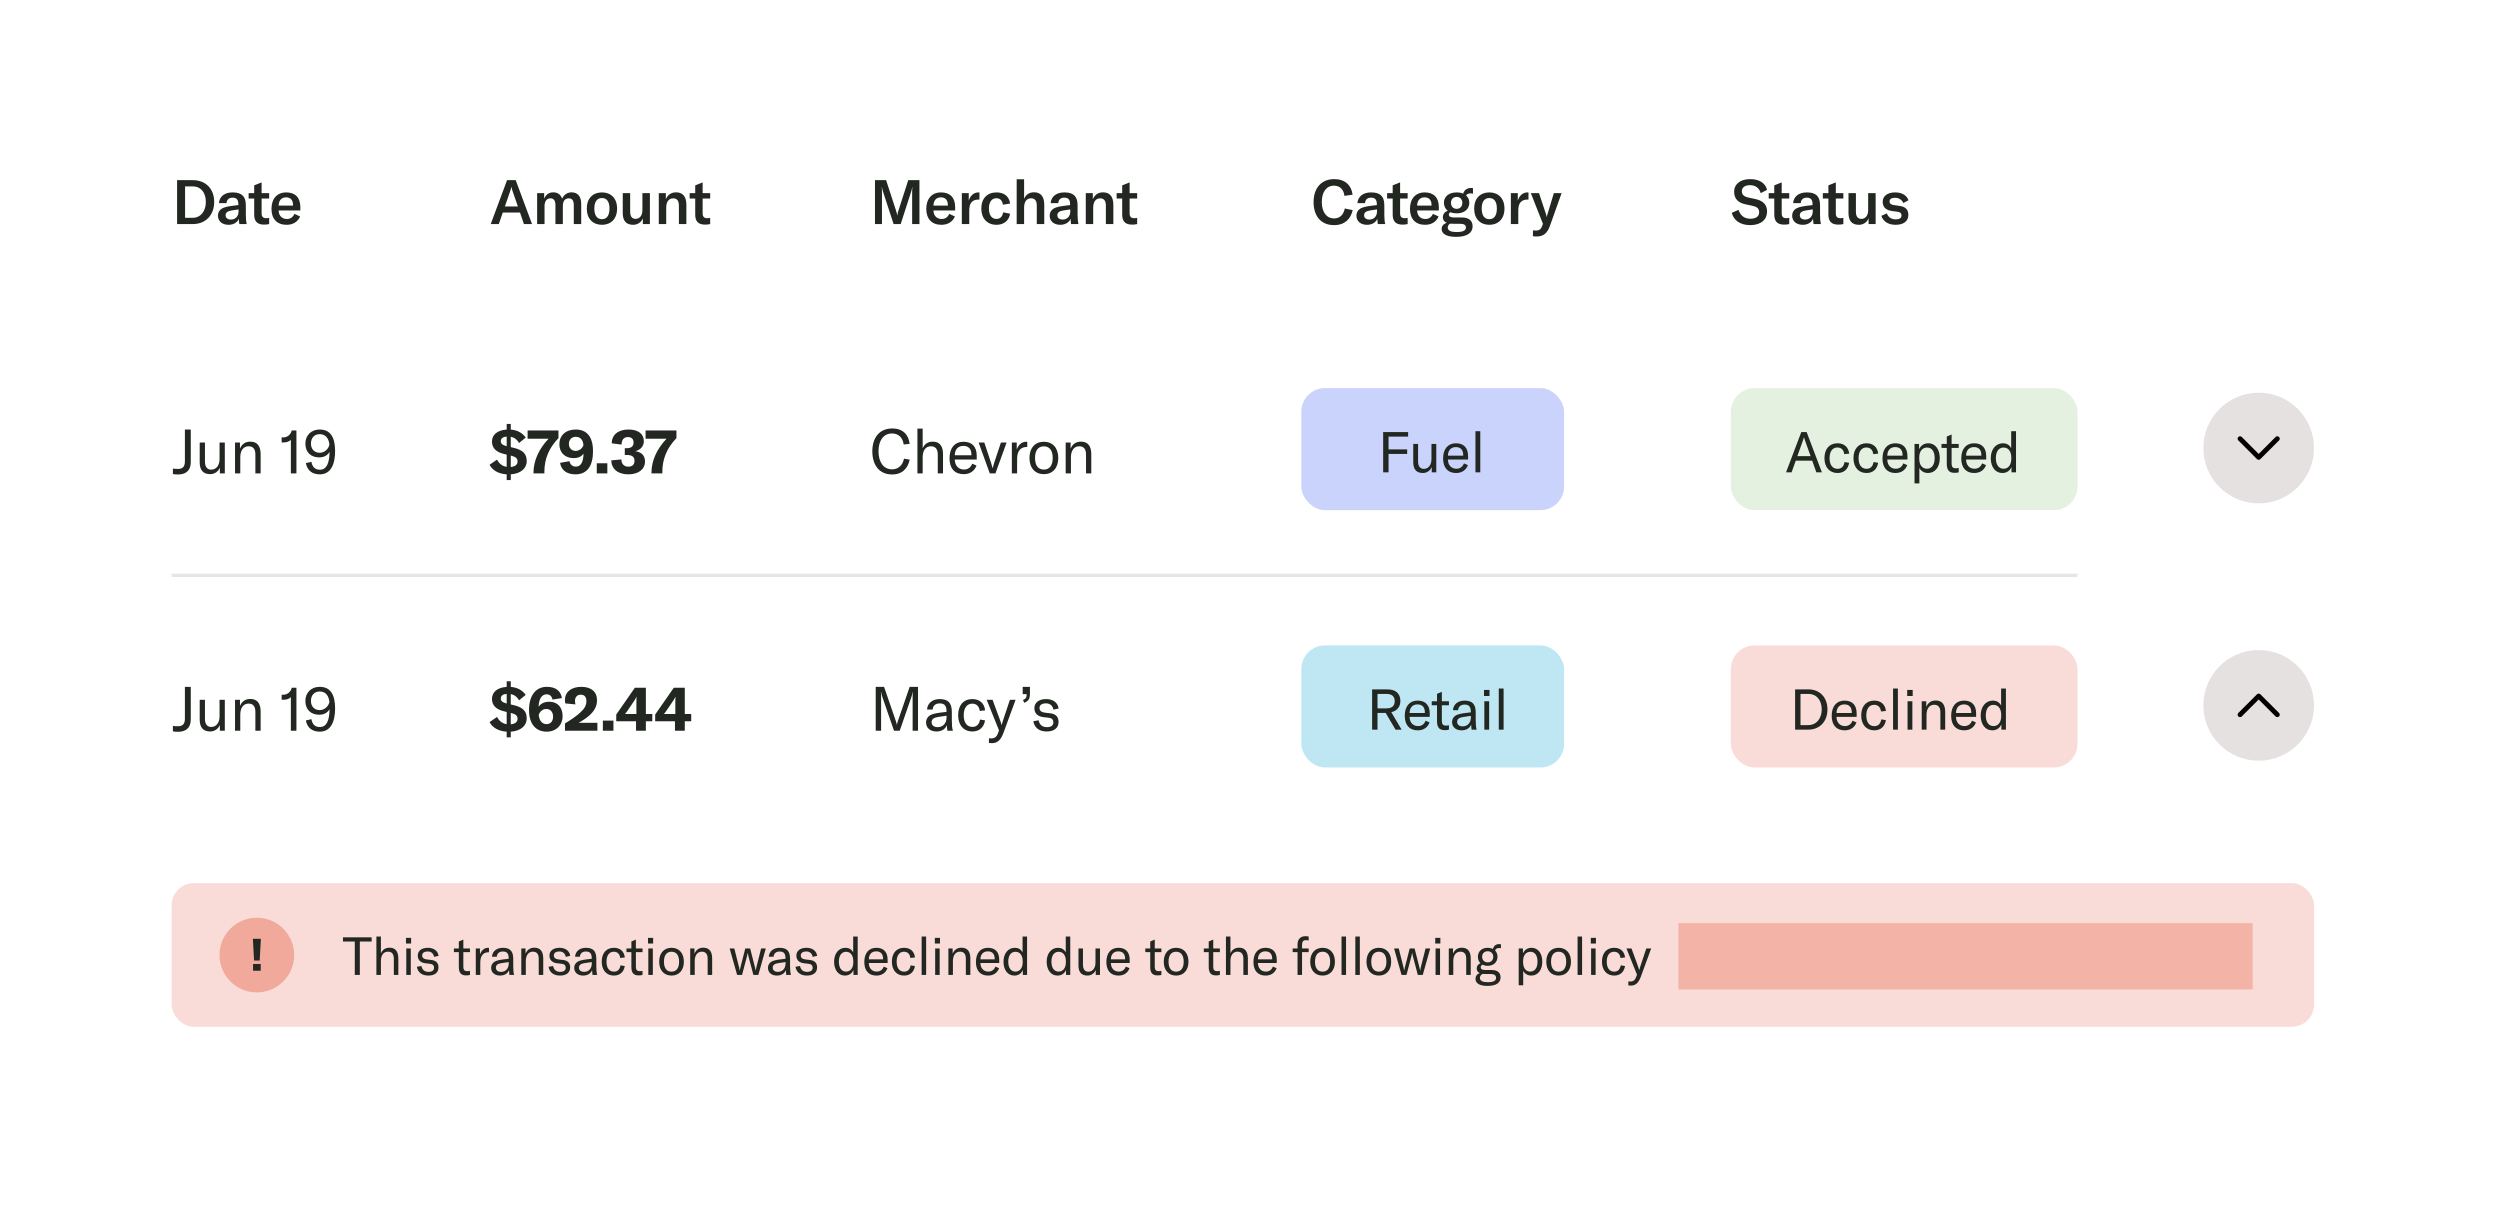 <?xml version="1.0" encoding="UTF-8"?> <svg xmlns="http://www.w3.org/2000/svg" width="566" height="275" viewBox="0 0 566 275" fill="none"><rect width="566" height="275" fill="white"></rect><g filter="url(#filter0_d_1_1146)"><rect x="13" y="9" width="539.256" height="248.008" rx="5" fill="white"></rect></g><rect x="38.864" y="199.937" width="485.029" height="32.53" rx="5" fill="#F1A99B" fill-opacity="0.4"></rect><rect opacity="0.8" x="380" y="209" width="130" height="15" fill="#F1A99B"></rect><circle cx="58.147" cy="216.226" r="8.455" fill="#F1A99B"></circle><path d="M57.519 217.461H58.793L59.062 212.551H57.25L57.519 217.461ZM59.022 218.248H57.29V219.771H59.022V218.248Z" fill="#232722"></path><path d="M84.141 212.206H77.649V213.166H80.325V220.726H81.465V213.166H84.141V212.206ZM85.216 220.726H86.236V217.594C86.236 216.238 86.824 215.458 87.856 215.458C88.72 215.458 89.164 216.01 89.164 217.066V220.726H90.184V216.994C90.184 215.398 89.5 214.558 88.204 214.558C87.268 214.558 86.596 215.002 86.236 215.854V212.026H85.216V220.726ZM91.911 213.61H93.075V212.326H91.911V213.61ZM91.983 220.726H93.003V214.726H91.983V220.726ZM96.971 220.87C98.435 220.87 99.275 220.174 99.275 219.034C99.275 218.086 98.807 217.462 97.619 217.33L96.659 217.222C95.915 217.138 95.579 216.826 95.579 216.31C95.579 215.734 96.047 215.41 96.839 215.41C97.655 215.41 98.147 215.914 98.279 216.634L99.287 216.406C99.155 215.302 98.231 214.582 96.863 214.582C95.447 214.582 94.583 215.266 94.583 216.358C94.583 217.282 95.147 217.954 96.335 218.086L97.307 218.194C97.955 218.266 98.267 218.53 98.267 219.13C98.267 219.694 97.823 220.03 97.019 220.03C96.131 220.03 95.567 219.574 95.411 218.698L94.379 218.878C94.595 220.162 95.543 220.87 96.971 220.87ZM102.766 215.566H103.882V218.926C103.882 220.042 104.218 220.834 105.514 220.834C105.898 220.834 106.138 220.798 106.402 220.726V219.79C106.198 219.838 106.042 219.874 105.778 219.874C105.166 219.874 104.902 219.574 104.902 218.89V215.566H106.402V214.726H104.902V212.722L103.882 213.154V214.726H102.766V215.566ZM108.665 216.094V214.726H107.717V220.726H108.737V218.158C108.737 217.438 108.761 216.634 109.337 216.058C109.625 215.77 110.033 215.59 110.657 215.59H110.705V214.594C110.633 214.582 110.561 214.582 110.489 214.582C109.577 214.582 108.953 215.254 108.665 216.094ZM113.22 220.87C114.204 220.87 114.96 220.402 115.236 219.634C115.248 220.018 115.284 220.414 115.332 220.726H116.4C116.256 220.258 116.196 219.622 116.196 218.698V217.078C116.196 215.326 115.476 214.582 113.832 214.582C112.428 214.582 111.468 215.386 111.384 216.61H112.476C112.524 215.854 113.028 215.422 113.844 215.422C114.768 215.422 115.164 215.866 115.164 216.97V217.066L114.048 217.198C113.064 217.318 112.488 217.462 112.032 217.69C111.492 217.99 111.192 218.506 111.192 219.106C111.192 220.174 111.996 220.87 113.22 220.87ZM113.448 220.03C112.716 220.03 112.272 219.67 112.272 219.082C112.272 218.494 112.656 218.182 113.544 218.05L115.176 217.81V218.11C115.176 219.274 114.492 220.03 113.448 220.03ZM118.021 220.726H119.041V217.594C119.041 216.262 119.653 215.458 120.649 215.458C121.525 215.458 121.969 215.998 121.969 217.054V220.726H122.989V216.994C122.989 215.386 122.305 214.558 120.985 214.558C120.037 214.558 119.377 215.002 118.981 215.914V214.726H118.021V220.726ZM126.782 220.87C128.246 220.87 129.086 220.174 129.086 219.034C129.086 218.086 128.618 217.462 127.43 217.33L126.47 217.222C125.726 217.138 125.39 216.826 125.39 216.31C125.39 215.734 125.858 215.41 126.65 215.41C127.466 215.41 127.958 215.914 128.09 216.634L129.098 216.406C128.966 215.302 128.042 214.582 126.674 214.582C125.258 214.582 124.394 215.266 124.394 216.358C124.394 217.282 124.958 217.954 126.146 218.086L127.118 218.194C127.766 218.266 128.078 218.53 128.078 219.13C128.078 219.694 127.634 220.03 126.83 220.03C125.942 220.03 125.378 219.574 125.222 218.698L124.19 218.878C124.406 220.162 125.354 220.87 126.782 220.87ZM132.028 220.87C133.012 220.87 133.768 220.402 134.044 219.634C134.056 220.018 134.092 220.414 134.14 220.726H135.208C135.064 220.258 135.004 219.622 135.004 218.698V217.078C135.004 215.326 134.284 214.582 132.64 214.582C131.236 214.582 130.276 215.386 130.192 216.61H131.284C131.332 215.854 131.836 215.422 132.652 215.422C133.576 215.422 133.972 215.866 133.972 216.97V217.066L132.856 217.198C131.872 217.318 131.296 217.462 130.84 217.69C130.3 217.99 130 218.506 130 219.106C130 220.174 130.804 220.87 132.028 220.87ZM132.256 220.03C131.524 220.03 131.08 219.67 131.08 219.082C131.08 218.494 131.464 218.182 132.352 218.05L133.984 217.81V218.11C133.984 219.274 133.3 220.03 132.256 220.03ZM138.99 220.87C140.334 220.87 141.234 220.078 141.45 218.71L140.478 218.554C140.322 219.49 139.818 219.982 139.002 219.982C137.934 219.982 137.31 219.154 137.31 217.714C137.31 216.31 137.934 215.47 138.966 215.47C139.782 215.47 140.31 215.974 140.418 216.886L141.462 216.766C141.306 215.386 140.394 214.582 138.99 214.582C137.286 214.582 136.23 215.77 136.23 217.726C136.23 219.646 137.31 220.87 138.99 220.87ZM141.83 215.566H142.946V218.926C142.946 220.042 143.282 220.834 144.578 220.834C144.962 220.834 145.202 220.798 145.466 220.726V219.79C145.262 219.838 145.106 219.874 144.842 219.874C144.23 219.874 143.966 219.574 143.966 218.89V215.566H145.466V214.726H143.966V212.722L142.946 213.154V214.726H141.83V215.566ZM146.709 213.61H147.873V212.326H146.709V213.61ZM146.781 220.726H147.801V214.726H146.781V220.726ZM152.033 220.87C153.725 220.87 154.829 219.682 154.829 217.726C154.829 215.77 153.725 214.582 152.033 214.582C150.341 214.582 149.237 215.77 149.237 217.726C149.237 219.682 150.341 220.87 152.033 220.87ZM152.033 219.982C150.953 219.982 150.317 219.214 150.317 217.726C150.317 216.238 150.953 215.47 152.033 215.47C153.113 215.47 153.749 216.238 153.749 217.726C153.749 219.214 153.113 219.982 152.033 219.982ZM156.265 220.726H157.285V217.594C157.285 216.262 157.897 215.458 158.893 215.458C159.769 215.458 160.213 215.998 160.213 217.054V220.726H161.233V216.994C161.233 215.386 160.549 214.558 159.229 214.558C158.281 214.558 157.621 215.002 157.225 215.914V214.726H156.265V220.726ZM166.883 220.726H167.999L169.139 216.406C169.187 216.214 169.247 215.914 169.271 215.734H169.295C169.319 215.914 169.379 216.214 169.427 216.406L170.567 220.726H171.683L173.375 214.726H172.319L171.239 219.01C171.191 219.226 171.143 219.478 171.107 219.718H171.083C171.047 219.478 170.975 219.226 170.927 219.01L169.835 214.726H168.731L167.639 219.01C167.591 219.226 167.519 219.478 167.483 219.718H167.459C167.423 219.478 167.375 219.226 167.327 219.01L166.247 214.726H165.191L166.883 220.726ZM175.892 220.87C176.876 220.87 177.632 220.402 177.908 219.634C177.92 220.018 177.956 220.414 178.004 220.726H179.072C178.928 220.258 178.868 219.622 178.868 218.698V217.078C178.868 215.326 178.148 214.582 176.504 214.582C175.1 214.582 174.14 215.386 174.056 216.61H175.148C175.196 215.854 175.7 215.422 176.516 215.422C177.44 215.422 177.836 215.866 177.836 216.97V217.066L176.72 217.198C175.736 217.318 175.16 217.462 174.704 217.69C174.164 217.99 173.864 218.506 173.864 219.106C173.864 220.174 174.668 220.87 175.892 220.87ZM176.12 220.03C175.388 220.03 174.944 219.67 174.944 219.082C174.944 218.494 175.328 218.182 176.216 218.05L177.848 217.81V218.11C177.848 219.274 177.164 220.03 176.12 220.03ZM182.685 220.87C184.149 220.87 184.989 220.174 184.989 219.034C184.989 218.086 184.521 217.462 183.333 217.33L182.373 217.222C181.629 217.138 181.293 216.826 181.293 216.31C181.293 215.734 181.761 215.41 182.553 215.41C183.369 215.41 183.861 215.914 183.993 216.634L185.001 216.406C184.869 215.302 183.945 214.582 182.577 214.582C181.161 214.582 180.297 215.266 180.297 216.358C180.297 217.282 180.861 217.954 182.049 218.086L183.021 218.194C183.669 218.266 183.981 218.53 183.981 219.13C183.981 219.694 183.537 220.03 182.733 220.03C181.845 220.03 181.281 219.574 181.125 218.698L180.093 218.878C180.309 220.162 181.257 220.87 182.685 220.87ZM191.276 220.87C192.212 220.87 192.86 220.414 193.22 219.61V220.726H194.18V212.026H193.16V215.614C192.776 214.906 192.188 214.582 191.396 214.582C189.896 214.582 188.84 215.878 188.84 217.726C188.84 219.61 189.824 220.87 191.276 220.87ZM191.552 219.97C190.532 219.97 189.92 219.13 189.92 217.726C189.92 216.31 190.532 215.482 191.552 215.482C192.56 215.482 193.184 216.286 193.184 217.594V217.87C193.184 219.154 192.548 219.97 191.552 219.97ZM200.959 217.306C200.959 215.506 200.023 214.582 198.403 214.582C196.687 214.582 195.679 215.794 195.679 217.798C195.679 219.778 196.699 220.87 198.415 220.87C199.627 220.87 200.503 220.294 200.923 219.202L200.083 218.83C199.819 219.562 199.255 219.97 198.487 219.97C197.419 219.97 196.711 219.202 196.699 218.026H200.959V217.306ZM199.927 217.198H196.699C196.723 216.07 197.323 215.386 198.379 215.386C199.363 215.386 199.927 215.962 199.927 217.066V217.198ZM204.681 220.87C206.025 220.87 206.925 220.078 207.141 218.71L206.169 218.554C206.013 219.49 205.509 219.982 204.693 219.982C203.625 219.982 203.001 219.154 203.001 217.714C203.001 216.31 203.625 215.47 204.657 215.47C205.473 215.47 206.001 215.974 206.109 216.886L207.153 216.766C206.997 215.386 206.085 214.582 204.681 214.582C202.977 214.582 201.921 215.77 201.921 217.726C201.921 219.646 203.001 220.87 204.681 220.87ZM209.678 212.026H208.658V220.726H209.678V212.026ZM211.65 213.61H212.814V212.326H211.65V213.61ZM211.722 220.726H212.742V214.726H211.722V220.726ZM214.718 220.726H215.738V217.594C215.738 216.262 216.35 215.458 217.346 215.458C218.222 215.458 218.666 215.998 218.666 217.054V220.726H219.686V216.994C219.686 215.386 219.002 214.558 217.682 214.558C216.734 214.558 216.074 215.002 215.678 215.914V214.726H214.718V220.726ZM226.227 217.306C226.227 215.506 225.291 214.582 223.671 214.582C221.955 214.582 220.947 215.794 220.947 217.798C220.947 219.778 221.967 220.87 223.683 220.87C224.895 220.87 225.771 220.294 226.191 219.202L225.351 218.83C225.087 219.562 224.523 219.97 223.755 219.97C222.687 219.97 221.979 219.202 221.967 218.026H226.227V217.306ZM225.195 217.198H221.967C221.991 216.07 222.591 215.386 223.647 215.386C224.631 215.386 225.195 215.962 225.195 217.066V217.198ZM229.625 220.87C230.561 220.87 231.209 220.414 231.569 219.61V220.726H232.529V212.026H231.509V215.614C231.125 214.906 230.537 214.582 229.745 214.582C228.245 214.582 227.189 215.878 227.189 217.726C227.189 219.61 228.173 220.87 229.625 220.87ZM229.901 219.97C228.881 219.97 228.269 219.13 228.269 217.726C228.269 216.31 228.881 215.482 229.901 215.482C230.909 215.482 231.533 216.286 231.533 217.594V217.87C231.533 219.154 230.897 219.97 229.901 219.97ZM239.402 220.87C240.338 220.87 240.986 220.414 241.346 219.61V220.726H242.306V212.026H241.286V215.614C240.902 214.906 240.314 214.582 239.522 214.582C238.022 214.582 236.966 215.878 236.966 217.726C236.966 219.61 237.95 220.87 239.402 220.87ZM239.678 219.97C238.658 219.97 238.046 219.13 238.046 217.726C238.046 216.31 238.658 215.482 239.678 215.482C240.686 215.482 241.31 216.286 241.31 217.594V217.87C241.31 219.154 240.674 219.97 239.678 219.97ZM246.217 220.87C247.057 220.87 247.801 220.33 248.077 219.598V220.726H249.037V214.726H248.017V217.954C248.017 219.178 247.369 219.994 246.409 219.994C245.617 219.994 245.185 219.442 245.185 218.434V214.726H244.165V218.554C244.165 219.958 244.705 220.87 246.217 220.87ZM255.761 217.306C255.761 215.506 254.825 214.582 253.205 214.582C251.489 214.582 250.481 215.794 250.481 217.798C250.481 219.778 251.501 220.87 253.217 220.87C254.429 220.87 255.305 220.294 255.725 219.202L254.885 218.83C254.621 219.562 254.057 219.97 253.289 219.97C252.221 219.97 251.513 219.202 251.501 218.026H255.761V217.306ZM254.729 217.198H251.501C251.525 216.07 252.125 215.386 253.181 215.386C254.165 215.386 254.729 215.962 254.729 217.066V217.198ZM259.3 215.566H260.416V218.926C260.416 220.042 260.752 220.834 262.048 220.834C262.432 220.834 262.672 220.798 262.936 220.726V219.79C262.732 219.838 262.576 219.874 262.312 219.874C261.7 219.874 261.436 219.574 261.436 218.89V215.566H262.936V214.726H261.436V212.722L260.416 213.154V214.726H259.3V215.566ZM266.272 220.87C267.964 220.87 269.068 219.682 269.068 217.726C269.068 215.77 267.964 214.582 266.272 214.582C264.58 214.582 263.476 215.77 263.476 217.726C263.476 219.682 264.58 220.87 266.272 220.87ZM266.272 219.982C265.192 219.982 264.556 219.214 264.556 217.726C264.556 216.238 265.192 215.47 266.272 215.47C267.352 215.47 267.988 216.238 267.988 217.726C267.988 219.214 267.352 219.982 266.272 219.982ZM272.541 215.566H273.657V218.926C273.657 220.042 273.993 220.834 275.289 220.834C275.673 220.834 275.913 220.798 276.177 220.726V219.79C275.973 219.838 275.817 219.874 275.553 219.874C274.941 219.874 274.677 219.574 274.677 218.89V215.566H276.177V214.726H274.677V212.722L273.657 213.154V214.726H272.541V215.566ZM277.552 220.726H278.572V217.594C278.572 216.238 279.16 215.458 280.192 215.458C281.056 215.458 281.5 216.01 281.5 217.066V220.726H282.52V216.994C282.52 215.398 281.836 214.558 280.54 214.558C279.604 214.558 278.932 215.002 278.572 215.854V212.026H277.552V220.726ZM289.06 217.306C289.06 215.506 288.124 214.582 286.504 214.582C284.788 214.582 283.78 215.794 283.78 217.798C283.78 219.778 284.8 220.87 286.516 220.87C287.728 220.87 288.604 220.294 289.024 219.202L288.184 218.83C287.92 219.562 287.356 219.97 286.588 219.97C285.52 219.97 284.812 219.202 284.8 218.026H289.06V217.306ZM288.028 217.198H284.8C284.824 216.07 285.424 215.386 286.48 215.386C287.464 215.386 288.028 215.962 288.028 217.066V217.198ZM296.283 214.726H294.783V213.922C294.783 213.19 295.035 212.854 295.647 212.854C295.839 212.854 296.067 212.878 296.283 212.914V212.038C296.055 211.978 295.803 211.954 295.515 211.954C294.447 211.954 293.763 212.686 293.763 213.778V214.726H292.659V215.566H293.763V220.726H294.783V215.566H296.283V214.726ZM299.43 220.87C301.122 220.87 302.226 219.682 302.226 217.726C302.226 215.77 301.122 214.582 299.43 214.582C297.738 214.582 296.634 215.77 296.634 217.726C296.634 219.682 297.738 220.87 299.43 220.87ZM299.43 219.982C298.35 219.982 297.714 219.214 297.714 217.726C297.714 216.238 298.35 215.47 299.43 215.47C300.51 215.47 301.146 216.238 301.146 217.726C301.146 219.214 300.51 219.982 299.43 219.982ZM304.742 212.026H303.722V220.726H304.742V212.026ZM307.867 212.026H306.847V220.726H307.867V212.026ZM312.167 220.87C313.859 220.87 314.963 219.682 314.963 217.726C314.963 215.77 313.859 214.582 312.167 214.582C310.475 214.582 309.371 215.77 309.371 217.726C309.371 219.682 310.475 220.87 312.167 220.87ZM312.167 219.982C311.087 219.982 310.451 219.214 310.451 217.726C310.451 216.238 311.087 215.47 312.167 215.47C313.247 215.47 313.883 216.238 313.883 217.726C313.883 219.214 313.247 219.982 312.167 219.982ZM317.311 220.726H318.427L319.567 216.406C319.615 216.214 319.675 215.914 319.699 215.734H319.723C319.747 215.914 319.807 216.214 319.855 216.406L320.995 220.726H322.111L323.803 214.726H322.747L321.667 219.01C321.619 219.226 321.571 219.478 321.535 219.718H321.511C321.475 219.478 321.403 219.226 321.355 219.01L320.263 214.726H319.159L318.067 219.01C318.019 219.226 317.947 219.478 317.911 219.718H317.887C317.851 219.478 317.803 219.226 317.755 219.01L316.675 214.726H315.619L317.311 220.726ZM324.936 213.61H326.1V212.326H324.936V213.61ZM325.008 220.726H326.028V214.726H325.008V220.726ZM328.004 220.726H329.024V217.594C329.024 216.262 329.636 215.458 330.632 215.458C331.508 215.458 331.952 215.998 331.952 217.054V220.726H332.972V216.994C332.972 215.386 332.288 214.558 330.968 214.558C330.02 214.558 329.36 215.002 328.964 215.914V214.726H328.004V220.726ZM339.381 214.63C339.549 214.63 339.693 214.654 339.813 214.678V213.79C339.681 213.754 339.549 213.742 339.417 213.742C338.613 213.742 338.169 214.222 337.989 214.834C337.653 214.678 337.269 214.582 336.813 214.582C335.421 214.582 334.593 215.446 334.593 216.61C334.593 217.198 334.797 217.702 335.181 218.074C334.677 218.266 334.329 218.674 334.329 219.274C334.329 219.706 334.521 220.09 335.025 220.318C334.389 220.522 334.053 221.002 334.053 221.566C334.053 222.418 334.641 223.21 336.753 223.21C338.841 223.21 339.729 222.43 339.729 221.302C339.729 220.222 339.045 219.61 337.689 219.61H336.225C335.481 219.61 335.229 219.334 335.229 218.998C335.229 218.722 335.409 218.518 335.661 218.41C335.985 218.566 336.369 218.662 336.813 218.662C338.205 218.662 339.033 217.774 339.033 216.61C339.033 216.046 338.841 215.554 338.481 215.194C338.625 214.81 338.925 214.63 339.381 214.63ZM336.813 217.882C336.045 217.882 335.553 217.342 335.553 216.61C335.553 215.878 336.045 215.362 336.813 215.362C337.581 215.362 338.073 215.89 338.073 216.622C338.073 217.354 337.581 217.882 336.813 217.882ZM337.461 220.51C338.289 220.51 338.709 220.81 338.709 221.374C338.709 221.914 338.337 222.37 336.873 222.37C335.793 222.37 335.049 222.13 335.049 221.386C335.049 221.026 335.253 220.678 335.685 220.486C335.841 220.498 336.009 220.51 336.189 220.51H337.461ZM343.835 223.066H344.855V219.778C345.119 220.366 345.767 220.87 346.691 220.87C348.143 220.87 349.175 219.646 349.175 217.726C349.175 215.83 348.203 214.582 346.751 214.582C345.875 214.582 345.179 215.014 344.795 215.842V214.726H343.835V223.066ZM346.451 219.97C345.455 219.97 344.831 219.154 344.831 217.858V217.57C344.831 216.274 345.479 215.482 346.487 215.482C347.495 215.482 348.095 216.31 348.095 217.726C348.095 219.13 347.471 219.97 346.451 219.97ZM352.872 220.87C354.564 220.87 355.668 219.682 355.668 217.726C355.668 215.77 354.564 214.582 352.872 214.582C351.18 214.582 350.076 215.77 350.076 217.726C350.076 219.682 351.18 220.87 352.872 220.87ZM352.872 219.982C351.792 219.982 351.156 219.214 351.156 217.726C351.156 216.238 351.792 215.47 352.872 215.47C353.952 215.47 354.588 216.238 354.588 217.726C354.588 219.214 353.952 219.982 352.872 219.982ZM358.184 212.026H357.164V220.726H358.184V212.026ZM360.157 213.61H361.321V212.326H360.157V213.61ZM360.229 220.726H361.249V214.726H360.229V220.726ZM365.445 220.87C366.789 220.87 367.689 220.078 367.905 218.71L366.933 218.554C366.777 219.49 366.273 219.982 365.457 219.982C364.389 219.982 363.765 219.154 363.765 217.714C363.765 216.31 364.389 215.47 365.421 215.47C366.237 215.47 366.765 215.974 366.873 216.886L367.917 216.766C367.761 215.386 366.849 214.582 365.445 214.582C363.741 214.582 362.685 215.77 362.685 217.726C362.685 219.646 363.765 220.87 365.445 220.87ZM369.209 223.138C370.217 223.138 370.937 222.634 371.489 221.11L373.829 214.726H372.725L371.333 218.902C371.237 219.202 371.165 219.442 371.129 219.61H371.105C371.069 219.442 371.009 219.202 370.901 218.902L369.365 214.726H368.225L370.613 220.654L370.457 221.098C370.181 221.89 369.809 222.214 369.089 222.214C368.957 222.214 368.813 222.202 368.657 222.19V223.09C368.849 223.126 369.029 223.138 369.209 223.138Z" fill="#232722"></path><circle cx="511.364" cy="101.435" r="12.529" fill="#E5E1E1"></circle><path d="M515.58 99.327L511.364 103.543L507.148 99.327" stroke="black" stroke-width="1.104" stroke-linecap="round" stroke-linejoin="round"></path><circle cx="511.364" cy="159.694" r="12.529" fill="#E5E1E1"></circle><path d="M507.148 161.802L511.364 157.586L515.58 161.802" stroke="black" stroke-width="1.104" stroke-linecap="round" stroke-linejoin="round"></path><path d="M40.096 50.729H43.651C46.605 50.729 48.495 48.657 48.495 45.717C48.495 42.777 46.592 40.789 43.679 40.789H40.096V50.729ZM41.901 49.315V42.203H43.623C45.569 42.203 46.605 43.701 46.605 45.717C46.605 47.691 45.528 49.315 43.596 49.315H41.901ZM51.723 50.897C52.857 50.897 53.739 50.379 54.075 49.525C54.089 49.959 54.131 50.379 54.187 50.729H55.867C55.727 50.239 55.657 49.511 55.657 48.559V46.473C55.657 44.443 54.733 43.561 52.661 43.561C50.855 43.561 49.679 44.485 49.567 45.983H51.289C51.345 45.185 51.835 44.751 52.661 44.751C53.557 44.751 53.963 45.199 53.963 46.249V46.431L52.479 46.613C51.373 46.767 50.701 46.949 50.197 47.243C49.637 47.593 49.343 48.153 49.343 48.825C49.343 50.071 50.295 50.897 51.723 50.897ZM52.269 49.707C51.527 49.707 51.079 49.329 51.079 48.741C51.079 48.139 51.499 47.803 52.423 47.649L54.005 47.411V47.859C54.005 48.979 53.305 49.707 52.269 49.707ZM56.289 44.947H57.549V48.559C57.549 49.973 58.109 50.855 59.789 50.855C60.223 50.855 60.531 50.813 60.937 50.729V49.315C60.713 49.371 60.531 49.399 60.251 49.399C59.551 49.399 59.229 49.049 59.229 48.293V44.947H60.937V43.729H59.229V41.293L57.549 41.965V43.729H56.289V44.947ZM67.999 46.879C67.999 44.737 66.837 43.561 64.807 43.561C62.721 43.561 61.461 44.989 61.461 47.299C61.461 49.595 62.749 50.897 64.891 50.897C66.319 50.897 67.425 50.225 67.943 49.007L66.655 48.419C66.333 49.175 65.745 49.581 64.947 49.581C63.841 49.581 63.099 48.825 63.085 47.649H67.999V46.879ZM66.347 46.543H63.085C63.113 45.381 63.715 44.681 64.779 44.681C65.773 44.681 66.347 45.283 66.347 46.431V46.543Z" fill="#232722"></path><path d="M118.619 50.729H120.453L116.757 40.789H114.797L111.101 50.729H112.935L113.831 48.111H117.723L118.619 50.729ZM114.307 46.739L115.469 43.379C115.581 43.057 115.679 42.749 115.763 42.315H115.791C115.875 42.749 115.973 43.057 116.085 43.379L117.247 46.739H114.307ZM121.604 43.729V50.729H123.284V46.683C123.284 45.563 123.774 44.905 124.614 44.905C125.356 44.905 125.748 45.409 125.748 46.375V50.729H127.428V46.641C127.428 45.521 127.904 44.905 128.758 44.905C129.528 44.905 129.906 45.395 129.906 46.417V50.729H131.586V46.151C131.586 44.499 130.788 43.547 129.444 43.547C128.464 43.547 127.736 44.009 127.26 44.975C126.924 44.023 126.252 43.547 125.272 43.547C124.292 43.547 123.62 44.009 123.2 44.975V43.729H121.604ZM136.28 50.897C138.296 50.897 139.71 49.567 139.71 47.215C139.71 44.877 138.296 43.561 136.28 43.561C134.264 43.561 132.85 44.877 132.85 47.215C132.85 49.567 134.264 50.897 136.28 50.897ZM136.28 49.623C135.202 49.623 134.558 48.811 134.558 47.215C134.558 45.619 135.202 44.835 136.28 44.835C137.358 44.835 137.988 45.619 137.988 47.215C137.988 48.811 137.358 49.623 136.28 49.623ZM143.356 50.897C144.364 50.897 145.204 50.295 145.54 49.427V50.729H147.136V43.729H145.442V47.607C145.442 48.783 144.826 49.553 143.902 49.553C143.09 49.553 142.67 48.993 142.67 47.971V43.729H140.99V48.223C140.99 49.861 141.648 50.897 143.356 50.897ZM149.151 50.729H150.831V47.019C150.831 45.689 151.419 44.905 152.399 44.905C153.281 44.905 153.701 45.451 153.701 46.557V50.729H155.395V46.389C155.395 44.513 154.597 43.547 153.071 43.547C151.993 43.547 151.223 44.051 150.747 45.087V43.729H149.151V50.729ZM156.137 44.947H157.397V48.559C157.397 49.973 157.957 50.855 159.637 50.855C160.071 50.855 160.379 50.813 160.785 50.729V49.315C160.561 49.371 160.379 49.399 160.099 49.399C159.399 49.399 159.077 49.049 159.077 48.293V44.947H160.785V43.729H159.077V41.293L157.397 41.965V43.729H156.137V44.947Z" fill="#232722"></path><path d="M198.095 50.729H199.677V43.477C199.677 43.071 199.663 42.721 199.621 42.385H199.677C199.705 42.623 199.817 43.141 199.929 43.435L202.309 50.729H203.919L206.271 43.435C206.369 43.141 206.495 42.623 206.523 42.385H206.565C206.523 42.735 206.509 43.085 206.509 43.477V50.729H208.161V40.789H205.627L203.401 47.691C203.247 48.181 203.191 48.405 203.149 48.769H203.121C203.079 48.405 203.023 48.195 202.869 47.705L200.615 40.789H198.095V50.729ZM216.247 46.879C216.247 44.737 215.085 43.561 213.055 43.561C210.969 43.561 209.709 44.989 209.709 47.299C209.709 49.595 210.997 50.897 213.139 50.897C214.567 50.897 215.673 50.225 216.191 49.007L214.903 48.419C214.581 49.175 213.993 49.581 213.195 49.581C212.089 49.581 211.347 48.825 211.333 47.649H216.247V46.879ZM214.595 46.543H211.333C211.361 45.381 211.963 44.681 213.027 44.681C214.021 44.681 214.595 45.283 214.595 46.431V46.543ZM219.325 45.423V43.729H217.757V50.729H219.437V47.803C219.437 47.019 219.507 46.221 220.067 45.675C220.389 45.367 220.851 45.185 221.523 45.185H221.747V43.575C221.677 43.561 221.621 43.561 221.551 43.561C220.417 43.561 219.675 44.317 219.325 45.423ZM225.598 50.897C227.264 50.897 228.44 49.945 228.692 48.391L227.11 48.069C226.956 49.049 226.438 49.567 225.598 49.567C224.52 49.567 223.89 48.699 223.89 47.187C223.89 45.745 224.534 44.877 225.57 44.877C226.396 44.877 226.942 45.395 227.054 46.347L228.692 46.081C228.482 44.485 227.348 43.561 225.612 43.561C223.484 43.561 222.168 44.947 222.168 47.229C222.168 49.455 223.512 50.897 225.598 50.897ZM230.176 50.729H231.856V47.019C231.856 45.661 232.43 44.891 233.438 44.891C234.292 44.891 234.726 45.451 234.726 46.515V50.729H236.42V46.375C236.42 44.513 235.622 43.533 234.11 43.533C233.046 43.533 232.276 44.037 231.856 45.017V40.579H230.176V50.729ZM240.028 50.897C241.162 50.897 242.044 50.379 242.38 49.525C242.394 49.959 242.436 50.379 242.492 50.729H244.172C244.032 50.239 243.962 49.511 243.962 48.559V46.473C243.962 44.443 243.038 43.561 240.966 43.561C239.16 43.561 237.984 44.485 237.872 45.983H239.594C239.65 45.185 240.14 44.751 240.966 44.751C241.862 44.751 242.268 45.199 242.268 46.249V46.431L240.784 46.613C239.678 46.767 239.006 46.949 238.502 47.243C237.942 47.593 237.648 48.153 237.648 48.825C237.648 50.071 238.6 50.897 240.028 50.897ZM240.574 49.707C239.832 49.707 239.384 49.329 239.384 48.741C239.384 48.139 239.804 47.803 240.728 47.649L242.31 47.411V47.859C242.31 48.979 241.61 49.707 240.574 49.707ZM245.819 50.729H247.499V47.019C247.499 45.689 248.087 44.905 249.067 44.905C249.949 44.905 250.369 45.451 250.369 46.557V50.729H252.063V46.389C252.063 44.513 251.265 43.547 249.739 43.547C248.661 43.547 247.891 44.051 247.415 45.087V43.729H245.819V50.729ZM252.805 44.947H254.065V48.559C254.065 49.973 254.625 50.855 256.305 50.855C256.739 50.855 257.047 50.813 257.453 50.729V49.315C257.229 49.371 257.047 49.399 256.767 49.399C256.067 49.399 255.745 49.049 255.745 48.293V44.947H257.453V43.729H255.745V41.293L254.065 41.965V43.729H252.805V44.947Z" fill="#232722"></path><path d="M302.043 50.967C304.465 50.967 305.823 49.553 306.243 47.565L304.451 47.201C304.199 48.601 303.331 49.455 302.057 49.455C300.237 49.455 299.257 47.901 299.257 45.731C299.257 43.505 300.265 42.035 302.015 42.035C303.387 42.035 304.213 42.931 304.381 44.345L306.229 44.079C305.963 41.965 304.549 40.551 302.071 40.551C299.089 40.551 297.395 42.651 297.395 45.745C297.395 48.755 298.921 50.967 302.043 50.967ZM309.477 50.897C310.611 50.897 311.493 50.379 311.829 49.525C311.843 49.959 311.885 50.379 311.941 50.729H313.621C313.481 50.239 313.411 49.511 313.411 48.559V46.473C313.411 44.443 312.487 43.561 310.415 43.561C308.609 43.561 307.433 44.485 307.321 45.983H309.043C309.099 45.185 309.589 44.751 310.415 44.751C311.311 44.751 311.717 45.199 311.717 46.249V46.431L310.233 46.613C309.127 46.767 308.455 46.949 307.951 47.243C307.391 47.593 307.097 48.153 307.097 48.825C307.097 50.071 308.049 50.897 309.477 50.897ZM310.023 49.707C309.281 49.707 308.833 49.329 308.833 48.741C308.833 48.139 309.253 47.803 310.177 47.649L311.759 47.411V47.859C311.759 48.979 311.059 49.707 310.023 49.707ZM314.043 44.947H315.303V48.559C315.303 49.973 315.863 50.855 317.543 50.855C317.977 50.855 318.285 50.813 318.691 50.729V49.315C318.467 49.371 318.285 49.399 318.005 49.399C317.305 49.399 316.983 49.049 316.983 48.293V44.947H318.691V43.729H316.983V41.293L315.303 41.965V43.729H314.043V44.947ZM325.753 46.879C325.753 44.737 324.591 43.561 322.561 43.561C320.475 43.561 319.215 44.989 319.215 47.299C319.215 49.595 320.503 50.897 322.645 50.897C324.073 50.897 325.179 50.225 325.697 49.007L324.409 48.419C324.087 49.175 323.499 49.581 322.701 49.581C321.595 49.581 320.853 48.825 320.839 47.649H325.753V46.879ZM324.101 46.543H320.839C320.867 45.381 321.469 44.681 322.533 44.681C323.527 44.681 324.101 45.283 324.101 46.431V46.543ZM332.922 43.785C333.118 43.785 333.3 43.813 333.482 43.855V42.595C333.356 42.567 333.23 42.553 333.104 42.553C332.096 42.553 331.48 43.071 331.256 43.841C330.85 43.659 330.346 43.561 329.786 43.561C327.994 43.561 326.902 44.527 326.902 45.913C326.902 46.641 327.21 47.271 327.756 47.705C327.084 47.971 326.664 48.461 326.664 49.189C326.664 49.749 326.93 50.197 327.546 50.449C326.79 50.701 326.384 51.205 326.384 51.821C326.384 52.815 327.266 53.627 329.66 53.627C332.194 53.627 333.398 52.689 333.398 51.247C333.398 49.945 332.558 49.231 330.92 49.231H329.1C328.316 49.231 328.022 48.965 328.022 48.587C328.022 48.335 328.162 48.167 328.372 48.055C328.778 48.223 329.254 48.307 329.786 48.307C331.564 48.307 332.656 47.299 332.656 45.913C332.656 45.227 332.39 44.653 331.914 44.233C332.124 43.939 332.46 43.785 332.922 43.785ZM329.786 47.285C329.002 47.285 328.498 46.711 328.498 45.913C328.498 45.129 329.002 44.583 329.786 44.583C330.57 44.583 331.074 45.129 331.074 45.927C331.074 46.711 330.57 47.285 329.786 47.285ZM330.668 50.673C331.48 50.673 331.886 50.967 331.886 51.527C331.886 52.101 331.368 52.535 329.786 52.535C328.568 52.535 327.77 52.255 327.77 51.513C327.77 51.163 327.938 50.841 328.288 50.631C328.456 50.645 328.652 50.659 328.848 50.659L330.668 50.673ZM337.182 50.897C339.198 50.897 340.612 49.567 340.612 47.215C340.612 44.877 339.198 43.561 337.182 43.561C335.166 43.561 333.752 44.877 333.752 47.215C333.752 49.567 335.166 50.897 337.182 50.897ZM337.182 49.623C336.104 49.623 335.46 48.811 335.46 47.215C335.46 45.619 336.104 44.835 337.182 44.835C338.26 44.835 338.89 45.619 338.89 47.215C338.89 48.811 338.26 49.623 337.182 49.623ZM343.627 45.423V43.729H342.059V50.729H343.739V47.803C343.739 47.019 343.809 46.221 344.369 45.675C344.691 45.367 345.153 45.185 345.825 45.185H346.049V43.575C345.979 43.561 345.923 43.561 345.853 43.561C344.719 43.561 343.977 44.317 343.627 45.423ZM347.843 53.543C349.341 53.543 350.279 52.913 350.909 51.121L353.541 43.729H351.791L350.405 48.307C350.293 48.671 350.223 48.923 350.195 49.133H350.167C350.125 48.895 350.069 48.629 349.957 48.307L348.431 43.729H346.583L349.313 50.659L349.173 51.079C348.921 51.863 348.501 52.199 347.703 52.199C347.521 52.199 347.353 52.185 347.059 52.157V53.473C347.353 53.529 347.633 53.543 347.843 53.543Z" fill="#232722"></path><path d="M396.246 50.967C398.78 50.967 400.068 49.623 400.068 47.915C400.068 46.151 398.976 45.395 397.338 45.045L395.896 44.737C394.804 44.499 394.356 44.079 394.356 43.267C394.356 42.427 395.084 41.923 396.162 41.923C397.478 41.923 398.304 42.581 398.626 43.729L400.068 42.973C399.634 41.321 398.136 40.551 396.246 40.551C394.006 40.551 392.606 41.685 392.606 43.407C392.606 45.101 393.642 45.941 395.21 46.263L396.596 46.557C397.688 46.781 398.276 47.117 398.276 48.083C398.276 49.119 397.324 49.525 396.302 49.525C394.762 49.525 393.95 48.629 393.614 47.509L392.074 48.181C392.48 49.805 393.894 50.967 396.246 50.967ZM400.435 44.947H401.695V48.559C401.695 49.973 402.255 50.855 403.935 50.855C404.369 50.855 404.677 50.813 405.083 50.729V49.315C404.859 49.371 404.677 49.399 404.397 49.399C403.697 49.399 403.375 49.049 403.375 48.293V44.947H405.083V43.729H403.375V41.293L401.695 41.965V43.729H400.435V44.947ZM408.123 50.897C409.257 50.897 410.139 50.379 410.475 49.525C410.489 49.959 410.531 50.379 410.587 50.729H412.267C412.127 50.239 412.057 49.511 412.057 48.559V46.473C412.057 44.443 411.133 43.561 409.061 43.561C407.255 43.561 406.079 44.485 405.967 45.983H407.689C407.745 45.185 408.235 44.751 409.061 44.751C409.957 44.751 410.363 45.199 410.363 46.249V46.431L408.879 46.613C407.773 46.767 407.101 46.949 406.597 47.243C406.037 47.593 405.743 48.153 405.743 48.825C405.743 50.071 406.695 50.897 408.123 50.897ZM408.669 49.707C407.927 49.707 407.479 49.329 407.479 48.741C407.479 48.139 407.899 47.803 408.823 47.649L410.405 47.411V47.859C410.405 48.979 409.705 49.707 408.669 49.707ZM412.689 44.947H413.949V48.559C413.949 49.973 414.509 50.855 416.189 50.855C416.623 50.855 416.931 50.813 417.337 50.729V49.315C417.113 49.371 416.931 49.399 416.651 49.399C415.951 49.399 415.629 49.049 415.629 48.293V44.947H417.337V43.729H415.629V41.293L413.949 41.965V43.729H412.689V44.947ZM420.865 50.897C421.873 50.897 422.713 50.295 423.049 49.427V50.729H424.645V43.729H422.951V47.607C422.951 48.783 422.335 49.553 421.411 49.553C420.599 49.553 420.179 48.993 420.179 47.971V43.729H418.499V48.223C418.499 49.861 419.157 50.897 420.865 50.897ZM429.167 50.897C430.987 50.897 432.051 50.057 432.051 48.685C432.051 47.523 431.477 46.795 430.035 46.613L428.859 46.445C428.117 46.361 427.795 46.081 427.795 45.605C427.795 45.059 428.243 44.779 429.041 44.779C429.951 44.779 430.581 45.255 430.917 45.969L432.079 45.339C431.729 44.247 430.595 43.561 429.083 43.561C427.305 43.561 426.241 44.387 426.241 45.689C426.241 46.823 426.913 47.593 428.369 47.775L429.433 47.915C430.203 48.013 430.497 48.251 430.497 48.811C430.497 49.343 430.049 49.665 429.209 49.665C428.215 49.665 427.515 49.203 427.179 48.307L425.933 48.867C426.381 50.183 427.557 50.897 429.167 50.897Z" fill="#232722"></path><rect opacity="0.4" x="294.619" y="87.867" width="59.489" height="27.63" rx="5.352" fill="#7991F9"></rect><path d="M318.8 98.843V97.816H313.148V106.935H314.368V102.774H318.581V101.746H314.368V98.843H318.8ZM322.156 107.089C323.055 107.089 323.852 106.511 324.147 105.728V106.935H325.175V100.513H324.083V103.968C324.083 105.278 323.389 106.152 322.362 106.152C321.514 106.152 321.051 105.561 321.051 104.482V100.513H319.96V104.61C319.96 106.113 320.538 107.089 322.156 107.089ZM332.371 103.275C332.371 101.348 331.369 100.359 329.635 100.359C327.799 100.359 326.72 101.656 326.72 103.801C326.72 105.921 327.811 107.089 329.648 107.089C330.945 107.089 331.883 106.473 332.333 105.304L331.434 104.906C331.151 105.689 330.547 106.126 329.725 106.126C328.582 106.126 327.824 105.304 327.811 104.045H332.371V103.275ZM331.267 103.159H327.811C327.837 101.952 328.479 101.22 329.61 101.22C330.663 101.22 331.267 101.836 331.267 103.018V103.159ZM335.135 97.623H334.043V106.935H335.135V97.623Z" fill="#232722"></path><rect opacity="0.4" x="391.864" y="87.867" width="78.478" height="27.63" rx="5.352" fill="#BDDBB3"></rect><path d="M411.219 106.935H412.477L409.022 97.816H407.815L404.36 106.935H405.618L406.556 104.302H410.281L411.219 106.935ZM406.916 103.275L408.187 99.717C408.264 99.511 408.341 99.293 408.406 99.023H408.431C408.496 99.293 408.573 99.511 408.65 99.717L409.921 103.275H406.916ZM416.01 107.089C417.448 107.089 418.412 106.242 418.643 104.777L417.602 104.61C417.435 105.612 416.896 106.139 416.022 106.139C414.879 106.139 414.211 105.253 414.211 103.711C414.211 102.209 414.879 101.309 415.984 101.309C416.857 101.309 417.423 101.849 417.538 102.825L418.656 102.697C418.489 101.219 417.512 100.359 416.01 100.359C414.186 100.359 413.055 101.631 413.055 103.724C413.055 105.779 414.211 107.089 416.01 107.089ZM422.578 107.089C424.016 107.089 424.98 106.242 425.211 104.777L424.171 104.61C424.004 105.612 423.464 106.139 422.591 106.139C421.448 106.139 420.78 105.253 420.78 103.711C420.78 102.209 421.448 101.309 422.552 101.309C423.426 101.309 423.991 101.849 424.106 102.825L425.224 102.697C425.057 101.219 424.081 100.359 422.578 100.359C420.754 100.359 419.624 101.631 419.624 103.724C419.624 105.779 420.78 107.089 422.578 107.089ZM431.844 103.275C431.844 101.348 430.842 100.359 429.108 100.359C427.271 100.359 426.192 101.656 426.192 103.801C426.192 105.921 427.284 107.089 429.121 107.089C430.418 107.089 431.355 106.473 431.805 105.304L430.906 104.906C430.623 105.689 430.02 106.126 429.198 106.126C428.054 106.126 427.297 105.304 427.284 104.045H431.844V103.275ZM430.739 103.159H427.284C427.309 101.952 427.952 101.219 429.082 101.219C430.135 101.219 430.739 101.836 430.739 103.018V103.159ZM433.451 109.44H434.543V105.921C434.826 106.55 435.519 107.089 436.508 107.089C438.062 107.089 439.167 105.779 439.167 103.724C439.167 101.695 438.127 100.359 436.572 100.359C435.635 100.359 434.89 100.821 434.479 101.708V100.513H433.451V109.44ZM436.251 106.126C435.185 106.126 434.517 105.253 434.517 103.865V103.557C434.517 102.17 435.211 101.322 436.29 101.322C437.369 101.322 438.011 102.209 438.011 103.724C438.011 105.227 437.343 106.126 436.251 106.126ZM439.558 101.412H440.752V105.009C440.752 106.203 441.112 107.051 442.499 107.051C442.91 107.051 443.167 107.012 443.45 106.935V105.933C443.231 105.985 443.064 106.023 442.782 106.023C442.127 106.023 441.844 105.702 441.844 104.97V101.412H443.45V100.513H441.844V98.368L440.752 98.83V100.513H439.558V101.412ZM449.679 103.275C449.679 101.348 448.678 100.359 446.944 100.359C445.107 100.359 444.028 101.656 444.028 103.801C444.028 105.921 445.12 107.089 446.956 107.089C448.254 107.089 449.191 106.473 449.641 105.304L448.742 104.906C448.459 105.689 447.856 106.126 447.033 106.126C445.89 106.126 445.132 105.304 445.12 104.045H449.679V103.275ZM448.575 103.159H445.12C445.145 101.952 445.788 101.219 446.918 101.219C447.971 101.219 448.575 101.836 448.575 103.018V103.159ZM453.316 107.089C454.318 107.089 455.012 106.601 455.397 105.741V106.935H456.425V97.623H455.333V101.464C454.922 100.706 454.293 100.359 453.445 100.359C451.839 100.359 450.709 101.746 450.709 103.724C450.709 105.741 451.762 107.089 453.316 107.089ZM453.612 106.126C452.52 106.126 451.865 105.227 451.865 103.724C451.865 102.209 452.52 101.322 453.612 101.322C454.691 101.322 455.359 102.183 455.359 103.583V103.878C455.359 105.253 454.678 106.126 453.612 106.126Z" fill="#232722"></path><path d="M119.25 104.382C119.25 102.716 118.326 101.848 116.24 101.372L115.638 101.232V98.88C116.464 99.048 117.08 99.524 117.514 100.294L119.026 99.062C118.242 97.984 117.108 97.368 115.638 97.256V95.982H114.714V97.256C112.656 97.382 111.382 98.39 111.382 99.972C111.382 101.428 112.32 102.38 114.182 102.8L114.714 102.926V105.698C113.762 105.544 113.048 105.026 112.53 104.06L110.836 105.222C111.494 106.496 112.88 107.28 114.714 107.392V108.68H115.638V107.392C117.85 107.238 119.25 106.09 119.25 104.382ZM113.384 99.874C113.384 99.244 113.888 98.894 114.714 98.838V101.022C113.72 100.756 113.384 100.434 113.384 99.874ZM115.638 105.726V103.136C116.744 103.416 117.178 103.752 117.178 104.494C117.178 105.208 116.59 105.642 115.638 105.726ZM120.781 107.182H123.245V106.832C123.245 103.78 124.379 101.33 126.437 99.188V97.452H119.451V99.328H124.197C122.083 101.554 120.781 104.228 120.781 107.014V107.182ZM130.337 97.242C128.055 97.242 126.641 98.614 126.641 100.574C126.641 102.492 127.929 103.724 129.917 103.724C130.827 103.724 131.639 103.402 132.101 102.688C132.087 104.536 131.527 105.642 130.393 105.642C129.581 105.642 129.091 105.166 128.923 104.41L126.795 104.788C127.075 106.482 128.349 107.392 130.281 107.392C133.011 107.392 134.257 105.39 134.257 102.156C134.257 98.908 132.871 97.242 130.337 97.242ZM130.337 102.086C129.427 102.086 128.797 101.428 128.797 100.504C128.797 99.538 129.413 98.894 130.365 98.894C131.527 98.894 132.031 99.776 132.087 100.812C131.807 101.582 131.093 102.086 130.337 102.086ZM137.502 104.886H135.108V107.182H137.502V104.886ZM142.236 107.392C144.546 107.392 146.03 106.258 146.03 104.466C146.03 103.15 145.26 102.352 143.818 102.142C144.994 101.876 145.764 101.008 145.764 99.916C145.764 98.222 144.504 97.242 142.264 97.242C139.954 97.242 138.498 98.46 138.498 100.364L140.724 100.658C140.724 99.58 141.242 98.95 142.152 98.95C142.978 98.95 143.44 99.398 143.44 100.182C143.44 101.008 142.936 101.47 141.956 101.47H141.452V103.01H141.97C143.118 103.01 143.65 103.458 143.65 104.312C143.65 105.166 143.174 105.656 142.25 105.656C141.298 105.656 140.696 105.04 140.682 104.018L138.4 104.228C138.428 106.174 139.898 107.392 142.236 107.392ZM147.49 107.182H149.954V106.832C149.954 103.78 151.088 101.33 153.146 99.188V97.452H146.16V99.328H150.906C148.792 101.554 147.49 104.228 147.49 107.014V107.182Z" fill="#232722"></path><path d="M201.973 107.42C204.367 107.42 205.571 105.936 205.949 104.06L204.661 103.836C204.381 105.32 203.387 106.258 201.973 106.258C199.943 106.258 198.893 104.494 198.893 102.17C198.893 99.762 199.999 98.138 201.945 98.138C203.485 98.138 204.395 99.132 204.591 100.63L205.949 100.49C205.697 98.432 204.437 97.004 202.015 97.004C199.061 97.004 197.493 99.132 197.493 102.184C197.493 105.068 198.893 107.42 201.973 107.42ZM207.704 107.182H208.894V103.528C208.894 101.946 209.58 101.036 210.784 101.036C211.792 101.036 212.31 101.68 212.31 102.912V107.182H213.5V102.828C213.5 100.966 212.702 99.986 211.19 99.986C210.098 99.986 209.314 100.504 208.894 101.498V97.032H207.704V107.182ZM221.13 103.192C221.13 101.092 220.038 100.014 218.148 100.014C216.146 100.014 214.97 101.428 214.97 103.766C214.97 106.076 216.16 107.35 218.162 107.35C219.576 107.35 220.598 106.678 221.088 105.404L220.108 104.97C219.8 105.824 219.142 106.3 218.246 106.3C217 106.3 216.174 105.404 216.16 104.032H221.13V103.192ZM219.926 103.066H216.16C216.188 101.75 216.888 100.952 218.12 100.952C219.268 100.952 219.926 101.624 219.926 102.912V103.066ZM224.091 107.182H225.365L227.899 100.182H226.611L225.043 104.9C224.917 105.278 224.819 105.642 224.749 105.964H224.707C224.637 105.642 224.539 105.278 224.413 104.9L222.845 100.182H221.557L224.091 107.182ZM230.19 101.778V100.182H229.084V107.182H230.274V104.186C230.274 103.346 230.302 102.408 230.974 101.736C231.31 101.4 231.786 101.19 232.514 101.19H232.57V100.028C232.486 100.014 232.402 100.014 232.318 100.014C231.254 100.014 230.526 100.798 230.19 101.778ZM236.332 107.35C238.306 107.35 239.594 105.964 239.594 103.682C239.594 101.4 238.306 100.014 236.332 100.014C234.358 100.014 233.07 101.4 233.07 103.682C233.07 105.964 234.358 107.35 236.332 107.35ZM236.332 106.314C235.072 106.314 234.33 105.418 234.33 103.682C234.33 101.946 235.072 101.05 236.332 101.05C237.592 101.05 238.334 101.946 238.334 103.682C238.334 105.418 237.592 106.314 236.332 106.314ZM241.27 107.182H242.46V103.528C242.46 101.974 243.174 101.036 244.336 101.036C245.358 101.036 245.876 101.666 245.876 102.898V107.182H247.066V102.828C247.066 100.952 246.268 99.986 244.728 99.986C243.622 99.986 242.852 100.504 242.39 101.568V100.182H241.27V107.182Z" fill="#232722"></path><path d="M43.19 104.578V97.242H41.86V104.48C41.86 105.866 41.132 106.16 40.32 106.16C40.026 106.16 39.536 106.16 39.144 106.09V107.322C39.438 107.406 39.886 107.42 40.306 107.42C41.79 107.42 43.19 106.804 43.19 104.578ZM47.607 107.35C48.587 107.35 49.455 106.72 49.777 105.866V107.182H50.897V100.182H49.707V103.948C49.707 105.376 48.951 106.328 47.831 106.328C46.907 106.328 46.403 105.684 46.403 104.508V100.182H45.213V104.648C45.213 106.286 45.843 107.35 47.607 107.35ZM53.211 107.182H54.401V103.528C54.401 101.974 55.115 101.036 56.277 101.036C57.299 101.036 57.817 101.666 57.817 102.898V107.182H59.007V102.828C59.007 100.952 58.209 99.986 56.669 99.986C55.563 99.986 54.793 100.504 54.331 101.568V100.182H53.211V107.182ZM65.852 107.182H67.112V97.452H66.047C65.809 98.474 65.011 99.034 64.073 99.034H63.766V100.168H64.269C64.802 100.168 65.558 99.958 65.852 99.552V107.182ZM72.383 97.242C70.409 97.242 69.135 98.6 69.135 100.434C69.135 102.478 70.479 103.556 72.257 103.556C73.279 103.556 74.119 103.15 74.609 102.31C74.581 104.746 73.993 106.342 72.425 106.342C71.221 106.342 70.703 105.628 70.507 104.564L69.247 104.844C69.555 106.482 70.633 107.392 72.411 107.392C74.903 107.392 75.869 105.096 75.869 102.128C75.869 98.922 74.749 97.242 72.383 97.242ZM72.383 102.506C71.221 102.506 70.395 101.722 70.395 100.42C70.395 99.146 71.179 98.292 72.369 98.292C73.923 98.292 74.455 99.51 74.581 100.672C74.357 101.708 73.433 102.506 72.383 102.506Z" fill="#232722"></path><line opacity="0.1" x1="38.864" y1="130.259" x2="470.342" y2="130.259" stroke="black" stroke-width="0.764"></line><rect x="294.619" y="146.125" width="59.489" height="27.63" rx="5.352" fill="#BEE7F3"></rect><path d="M315.953 165.194H317.327L314.989 161.238C316.518 160.891 317.045 159.774 317.045 158.746C317.045 157.41 316.415 156.074 314.026 156.074H310.648V165.194H311.868V161.405H313.718L315.953 165.194ZM311.868 157.102H313.885C315.285 157.102 315.76 157.808 315.76 158.746C315.76 159.658 315.298 160.377 313.885 160.377H311.868V157.102ZM323.692 161.533C323.692 159.607 322.69 158.617 320.956 158.617C319.119 158.617 318.04 159.915 318.04 162.06C318.04 164.179 319.132 165.348 320.969 165.348C322.266 165.348 323.204 164.732 323.653 163.563L322.754 163.164C322.471 163.948 321.868 164.385 321.046 164.385C319.903 164.385 319.145 163.563 319.132 162.304H323.692V161.533ZM322.587 161.418H319.132C319.158 160.21 319.8 159.478 320.93 159.478C321.983 159.478 322.587 160.095 322.587 161.276V161.418ZM324.148 159.671H325.342V163.267C325.342 164.462 325.702 165.31 327.089 165.31C327.5 165.31 327.757 165.271 328.04 165.194V164.192C327.821 164.243 327.654 164.282 327.372 164.282C326.717 164.282 326.434 163.961 326.434 163.229V159.671H328.04V158.772H326.434V156.627L325.342 157.089V158.772H324.148V159.671ZM330.914 165.348C331.967 165.348 332.776 164.847 333.072 164.025C333.085 164.436 333.123 164.86 333.175 165.194H334.318C334.164 164.693 334.099 164.012 334.099 163.023V161.289C334.099 159.414 333.329 158.617 331.569 158.617C330.066 158.617 329.039 159.478 328.949 160.788H330.118C330.169 159.979 330.708 159.517 331.582 159.517C332.571 159.517 332.995 159.992 332.995 161.174V161.276L331.8 161.418C330.747 161.546 330.13 161.7 329.642 161.944C329.064 162.265 328.743 162.818 328.743 163.46C328.743 164.603 329.604 165.348 330.914 165.348ZM331.158 164.449C330.375 164.449 329.899 164.064 329.899 163.434C329.899 162.805 330.31 162.471 331.261 162.33L333.008 162.073V162.394C333.008 163.64 332.275 164.449 331.158 164.449ZM335.976 157.577H337.221V156.203H335.976V157.577ZM336.053 165.194H337.144V158.772H336.053V165.194ZM340.415 155.882H339.323V165.194H340.415V155.882Z" fill="#232722"></path><rect opacity="0.4" x="391.864" y="146.125" width="78.478" height="27.63" rx="5.352" fill="#F1A99B"></rect><path d="M406.413 165.194H409.381C412.039 165.194 413.735 163.28 413.735 160.621C413.735 157.911 412.027 156.074 409.406 156.074H406.413V165.194ZM407.634 164.166V157.102H409.381C411.346 157.102 412.438 158.592 412.438 160.621C412.438 162.574 411.32 164.166 409.355 164.166H407.634ZM420.348 161.533C420.348 159.607 419.346 158.618 417.612 158.618C415.775 158.618 414.696 159.915 414.696 162.06C414.696 164.179 415.788 165.348 417.625 165.348C418.922 165.348 419.86 164.732 420.309 163.563L419.41 163.164C419.128 163.948 418.524 164.385 417.702 164.385C416.559 164.385 415.801 163.563 415.788 162.304H420.348V161.533ZM419.243 161.418H415.788C415.814 160.21 416.456 159.478 417.586 159.478C418.639 159.478 419.243 160.095 419.243 161.276V161.418ZM424.332 165.348C425.77 165.348 426.734 164.5 426.965 163.036L425.924 162.869C425.757 163.871 425.218 164.398 424.344 164.398C423.201 164.398 422.533 163.511 422.533 161.97C422.533 160.467 423.201 159.568 424.306 159.568C425.179 159.568 425.745 160.107 425.86 161.084L426.978 160.955C426.811 159.478 425.834 158.618 424.332 158.618C422.508 158.618 421.377 159.889 421.377 161.983C421.377 164.038 422.533 165.348 424.332 165.348ZM429.68 155.882H428.588V165.194H429.68V155.882ZM431.791 157.577H433.037V156.203H431.791V157.577ZM431.868 165.194H432.96V158.772H431.868V165.194ZM435.075 165.194H436.167V161.842C436.167 160.416 436.822 159.555 437.888 159.555C438.826 159.555 439.301 160.133 439.301 161.263V165.194H440.393V161.199C440.393 159.478 439.66 158.592 438.248 158.592C437.233 158.592 436.526 159.067 436.102 160.043V158.772H435.075V165.194ZM447.394 161.533C447.394 159.607 446.392 158.618 444.658 158.618C442.821 158.618 441.743 159.915 441.743 162.06C441.743 164.179 442.834 165.348 444.671 165.348C445.968 165.348 446.906 164.732 447.356 163.563L446.457 163.164C446.174 163.948 445.57 164.385 444.748 164.385C443.605 164.385 442.847 163.563 442.834 162.304H447.394V161.533ZM446.29 161.418H442.834C442.86 160.21 443.502 159.478 444.633 159.478C445.686 159.478 446.29 160.095 446.29 161.276V161.418ZM451.031 165.348C452.033 165.348 452.727 164.86 453.112 163.999V165.194H454.14V155.882H453.048V159.722C452.637 158.964 452.007 158.618 451.16 158.618C449.554 158.618 448.424 160.005 448.424 161.983C448.424 163.999 449.477 165.348 451.031 165.348ZM451.327 164.385C450.235 164.385 449.58 163.486 449.58 161.983C449.58 160.467 450.235 159.581 451.327 159.581C452.406 159.581 453.073 160.441 453.073 161.842V162.137C453.073 163.511 452.393 164.385 451.327 164.385Z" fill="#232722"></path><path d="M119.25 162.64C119.25 160.974 118.326 160.106 116.24 159.63L115.638 159.49V157.138C116.464 157.306 117.08 157.782 117.514 158.552L119.026 157.32C118.242 156.242 117.108 155.626 115.638 155.514V154.24H114.714V155.514C112.656 155.64 111.382 156.648 111.382 158.23C111.382 159.686 112.32 160.638 114.182 161.058L114.714 161.184V163.956C113.762 163.802 113.048 163.284 112.53 162.318L110.836 163.48C111.494 164.754 112.88 165.538 114.714 165.65V166.938H115.638V165.65C117.85 165.496 119.25 164.348 119.25 162.64ZM113.384 158.132C113.384 157.502 113.888 157.152 114.714 157.096V159.28C113.72 159.014 113.384 158.692 113.384 158.132ZM115.638 163.984V161.394C116.744 161.674 117.178 162.01 117.178 162.752C117.178 163.466 116.59 163.9 115.638 163.984ZM124.361 158.874C123.255 158.874 122.415 159.28 121.939 160.022C121.995 158.244 122.653 157.194 123.759 157.194C124.473 157.194 124.921 157.6 125.089 158.384L127.217 158.048C126.937 156.368 125.775 155.5 123.801 155.5C121.295 155.5 119.769 157.474 119.769 160.75C119.769 163.844 121.253 165.65 123.773 165.65C125.887 165.65 127.371 164.208 127.371 162.136C127.371 160.12 126.223 158.874 124.361 158.874ZM123.717 163.942C122.737 163.942 122.093 163.158 121.967 161.856C122.247 161.016 122.891 160.512 123.689 160.512C124.613 160.512 125.215 161.198 125.215 162.234C125.215 163.298 124.655 163.942 123.717 163.942ZM127.912 165.44H135.248V163.648H130.992C131.972 163.102 132.77 162.556 133.414 161.996C134.59 160.946 135.164 159.84 135.164 158.538C135.164 156.606 133.848 155.5 131.608 155.5C129.326 155.5 127.898 156.676 127.898 158.496C127.898 158.734 127.926 159 127.982 159.252L130.278 159.476C130.222 159.182 130.18 158.916 130.18 158.678C130.18 157.81 130.67 157.278 131.496 157.278C132.308 157.278 132.756 157.782 132.756 158.706C132.756 159.658 132.378 160.386 131.426 161.268C130.572 162.066 129.368 162.906 127.912 163.788V165.44ZM138.883 163.144H136.489V165.44H138.883V163.144ZM147.679 163.298V161.646H146.223V155.71H143.731L139.517 161.772V163.298H143.997V165.44H146.223V163.298H147.679ZM144.081 158.846V161.646H141.491C141.687 161.436 141.855 161.212 142.135 160.806L143.521 158.762C143.787 158.356 143.955 158.09 144.081 157.768H144.109C144.081 158.118 144.081 158.342 144.081 158.846ZM156.492 163.298V161.646H155.036V155.71H152.544L148.33 161.772V163.298H152.81V165.44H155.036V163.298H156.492ZM152.894 158.846V161.646H150.304C150.5 161.436 150.668 161.212 150.948 160.806L152.334 158.762C152.6 158.356 152.768 158.09 152.894 157.768H152.922C152.894 158.118 152.894 158.342 152.894 158.846Z" fill="#232722"></path><path d="M198.263 165.44H199.481V157.768C199.481 157.362 199.467 157.026 199.425 156.704H199.481C199.509 156.9 199.649 157.502 199.775 157.838L202.407 165.44H203.695L206.327 157.838C206.453 157.502 206.593 156.9 206.621 156.704H206.677C206.635 157.026 206.621 157.362 206.621 157.768V165.44H207.839V155.5H205.949L203.317 163.144C203.149 163.634 203.121 163.718 203.065 164.082H203.037C202.981 163.718 202.953 163.634 202.785 163.144L200.153 155.5H198.263V165.44ZM212.023 165.608C213.171 165.608 214.053 165.062 214.375 164.166C214.389 164.614 214.431 165.076 214.487 165.44H215.733C215.565 164.894 215.495 164.152 215.495 163.074V161.184C215.495 159.14 214.655 158.272 212.737 158.272C211.099 158.272 209.979 159.21 209.881 160.638H211.155C211.211 159.756 211.799 159.252 212.751 159.252C213.829 159.252 214.291 159.77 214.291 161.058V161.17L212.989 161.324C211.841 161.464 211.169 161.632 210.637 161.898C210.007 162.248 209.657 162.85 209.657 163.55C209.657 164.796 210.595 165.608 212.023 165.608ZM212.289 164.628C211.435 164.628 210.917 164.208 210.917 163.522C210.917 162.836 211.365 162.472 212.401 162.318L214.305 162.038V162.388C214.305 163.746 213.507 164.628 212.289 164.628ZM220.145 165.608C221.713 165.608 222.763 164.684 223.015 163.088L221.881 162.906C221.699 163.998 221.111 164.572 220.159 164.572C218.913 164.572 218.185 163.606 218.185 161.926C218.185 160.288 218.913 159.308 220.117 159.308C221.069 159.308 221.685 159.896 221.811 160.96L223.029 160.82C222.847 159.21 221.783 158.272 220.145 158.272C218.157 158.272 216.925 159.658 216.925 161.94C216.925 164.18 218.185 165.608 220.145 165.608ZM224.537 168.254C225.713 168.254 226.553 167.666 227.197 165.888L229.927 158.44H228.639L227.015 163.312C226.903 163.662 226.819 163.942 226.777 164.138H226.749C226.707 163.942 226.637 163.662 226.511 163.312L224.719 158.44H223.389L226.175 165.356L225.993 165.874C225.671 166.798 225.237 167.176 224.397 167.176C224.243 167.176 224.075 167.162 223.893 167.148V168.198C224.117 168.24 224.327 168.254 224.537 168.254ZM231.917 159.112C232.883 158.706 233.177 158.174 233.177 157.054V155.5H231.539V157.152H232.435V157.194C232.435 157.88 232.295 158.188 231.595 158.496L231.917 159.112ZM236.968 165.608C238.676 165.608 239.656 164.796 239.656 163.466C239.656 162.36 239.11 161.632 237.724 161.478L236.604 161.352C235.736 161.254 235.344 160.89 235.344 160.288C235.344 159.616 235.89 159.238 236.814 159.238C237.766 159.238 238.34 159.826 238.494 160.666L239.67 160.4C239.516 159.112 238.438 158.272 236.842 158.272C235.19 158.272 234.182 159.07 234.182 160.344C234.182 161.422 234.84 162.206 236.226 162.36L237.36 162.486C238.116 162.57 238.48 162.878 238.48 163.578C238.48 164.236 237.962 164.628 237.024 164.628C235.988 164.628 235.33 164.096 235.148 163.074L233.944 163.284C234.196 164.782 235.302 165.608 236.968 165.608Z" fill="#232722"></path><path d="M43.19 162.836V155.5H41.86V162.738C41.86 164.124 41.132 164.418 40.32 164.418C40.026 164.418 39.536 164.418 39.144 164.348V165.58C39.438 165.664 39.886 165.678 40.306 165.678C41.79 165.678 43.19 165.062 43.19 162.836ZM47.607 165.608C48.587 165.608 49.455 164.978 49.777 164.124V165.44H50.897V158.44H49.707V162.206C49.707 163.634 48.951 164.586 47.831 164.586C46.907 164.586 46.403 163.942 46.403 162.766V158.44H45.213V162.906C45.213 164.544 45.843 165.608 47.607 165.608ZM53.211 165.44H54.401V161.786C54.401 160.232 55.115 159.294 56.277 159.294C57.299 159.294 57.817 159.924 57.817 161.156V165.44H59.007V161.086C59.007 159.21 58.209 158.244 56.669 158.244C55.563 158.244 54.793 158.762 54.331 159.826V158.44H53.211V165.44ZM65.852 165.44H67.112V155.71H66.047C65.809 156.732 65.011 157.292 64.073 157.292H63.766V158.426H64.269C64.802 158.426 65.558 158.216 65.852 157.81V165.44ZM72.383 155.5C70.409 155.5 69.135 156.858 69.135 158.692C69.135 160.736 70.479 161.814 72.257 161.814C73.279 161.814 74.119 161.408 74.609 160.568C74.581 163.004 73.993 164.6 72.425 164.6C71.221 164.6 70.703 163.886 70.507 162.822L69.247 163.102C69.555 164.74 70.633 165.65 72.411 165.65C74.903 165.65 75.869 163.354 75.869 160.386C75.869 157.18 74.749 155.5 72.383 155.5ZM72.383 160.764C71.221 160.764 70.395 159.98 70.395 158.678C70.395 157.404 71.179 156.55 72.369 156.55C73.923 156.55 74.455 157.768 74.581 158.93C74.357 159.966 73.433 160.764 72.383 160.764Z" fill="#232722"></path><defs><filter id="filter0_d_1_1146" x="0" y="0" width="565.256" height="274.008" color-interpolation-filters="sRGB"><feFlood flood-opacity="0" result="BackgroundImageFix"></feFlood><feColorMatrix in="SourceAlpha" type="matrix" values="0 0 0 0 0 0 0 0 0 0 0 0 0 0 0 0 0 0 127 0" result="hardAlpha"></feColorMatrix><feOffset dy="4"></feOffset><feGaussianBlur stdDeviation="6.5"></feGaussianBlur><feColorMatrix type="matrix" values="0 0 0 0 0 0 0 0 0 0 0 0 0 0 0 0 0 0 0.26 0"></feColorMatrix><feBlend mode="normal" in2="BackgroundImageFix" result="effect1_dropShadow_1_1146"></feBlend><feBlend mode="normal" in="SourceGraphic" in2="effect1_dropShadow_1_1146" result="shape"></feBlend></filter></defs></svg> 